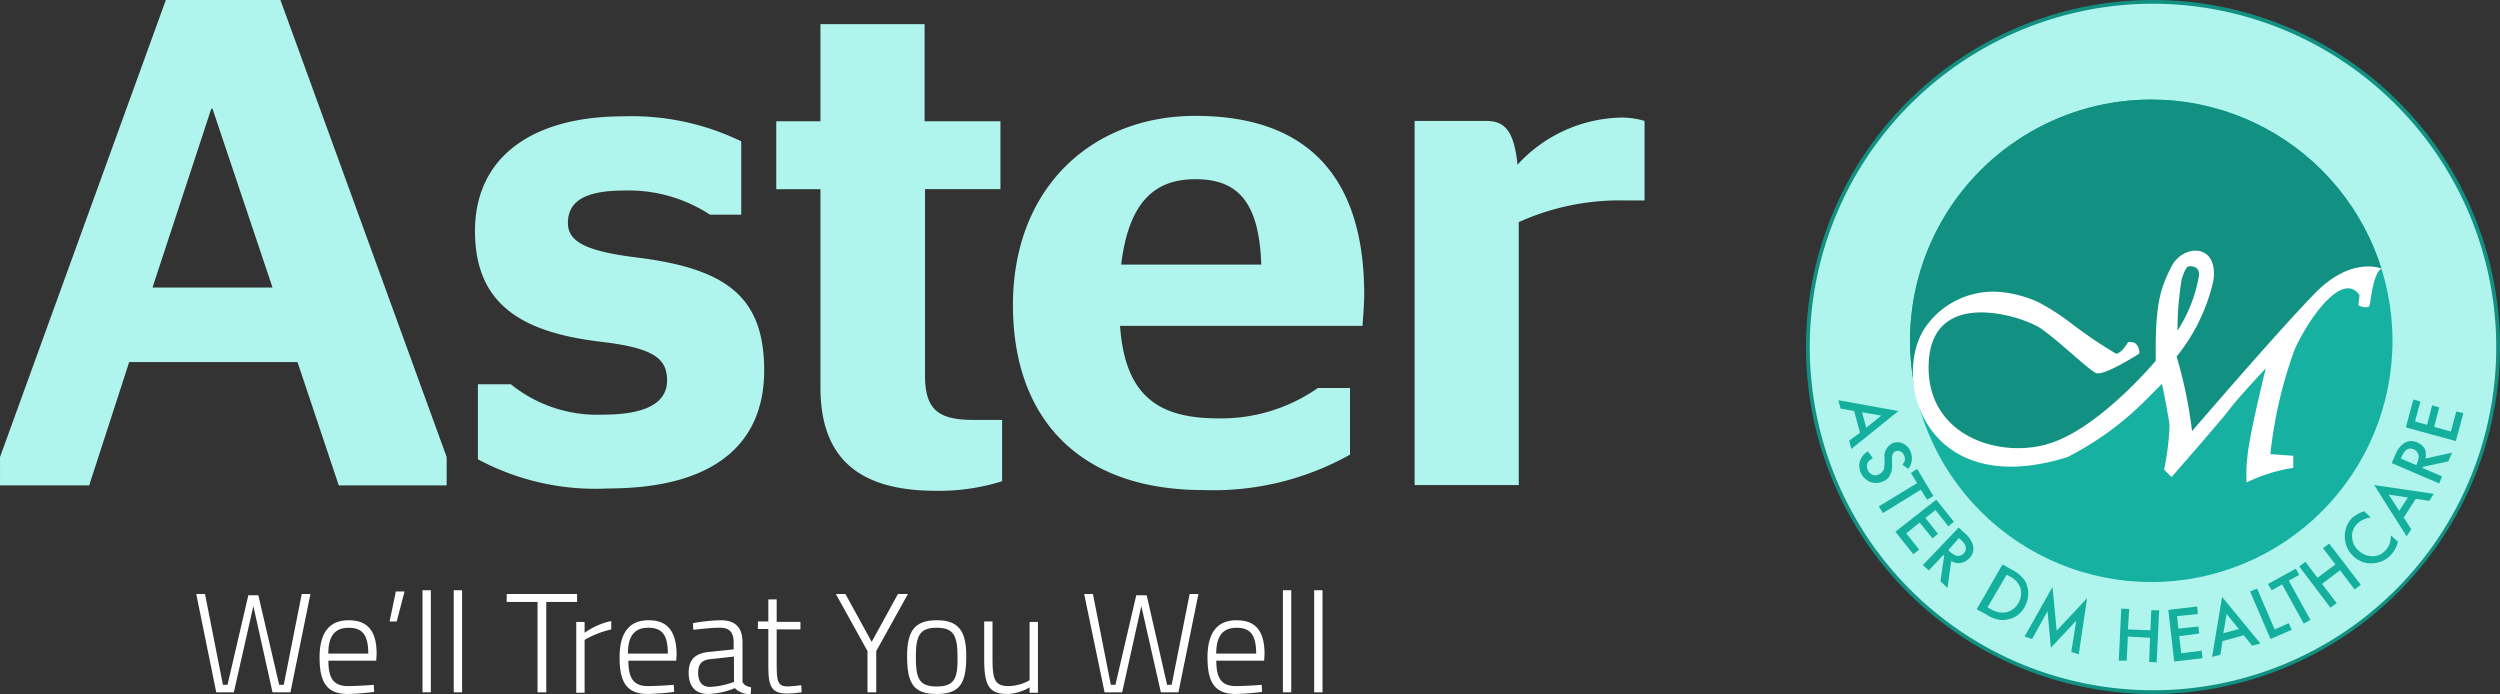 <?xml version="1.0" encoding="UTF-8"?> <svg xmlns="http://www.w3.org/2000/svg" xmlns:xlink="http://www.w3.org/1999/xlink" width="127.994" height="35.531" viewBox="0 0 127.994 35.531"><rect x="0" y="0" width="127.994" height="35.531" fill="#333333" stroke="none"/><defs><clipPath id="a"><path d="M327.3,228.151A12.351,12.351,0,1,0,339.651,215.8,12.345,12.345,0,0,0,327.3,228.151" transform="translate(-327.3 -215.8)"></path></clipPath></defs><g transform="translate(0 0)"><g transform="translate(0)"><path d="M-120.284,197.468h.064l3.072,9.152h-6.144Zm-2.325-5.568-8.49,23.4v1.451h4.565l2.048-6.314h8.618l2.112,6.314h5.525V215.3l-8.512-23.4Z" transform="translate(131.1 -191.9)" fill="#aff5ed"></path></g><g transform="translate(10.048 0.149)"><path d="M-16.951,237.457v-3.84h1.685a7.034,7.034,0,0,0,4.714,1.557c2.155,0,3.285-.576,3.285-1.749,0-1.131-.683-1.664-3.392-1.984-4.2-.491-6.442-2.027-6.442-5.674,0-3.754,2.9-5.866,7.594-5.866a12.841,12.841,0,0,1,6.037,1.28v3.754h-1.6A7.6,7.6,0,0,0-9.463,223.7c-2.091,0-2.88.6-2.88,1.664,0,.96.939,1.451,3.584,1.771,4.565.576,6.464,2.027,6.464,5.781,0,3.669-2.453,6.037-8,6.037a12.716,12.716,0,0,1-6.656-1.493" transform="translate(31.371 -214.094)" fill="#aff5ed"></path><path d="M55.2,202.67h2.261V197.7h5.333v4.97h3.883v3.477H62.816V215.7c0,1.771.725,2.261,2.475,2.261h1.472V221.1a10.74,10.74,0,0,1-3.371.491c-3.691,0-5.93-1.429-5.93-5.29V206.148H55.2Z" transform="translate(-25.505 -196.612)" fill="#aff5ed"></path><path d="M117.482,230.53c.256,3.733,2.091,4.757,5.056,4.757a8.651,8.651,0,0,0,5.077-1.557h1.643v3.413a14.316,14.316,0,0,1-7.53,1.813c-6.293,0-9.728-3.626-9.728-9.472,0-5.994,4.032-9.685,9.344-9.685,5.632,0,8.64,3.008,8.64,9.152,0,.64-.085,1.429-.085,1.6H117.482Zm.064-3.115h7.168c-.107-3.307-1.28-4.373-3.371-4.373-1.856,0-3.392.9-3.8,4.373" transform="translate(-70.188 -214.016)" fill="#aff5ed"></path><path d="M213.733,225.554v13.461H208.4V220.371h3.627c.917,0,1.451.384,1.643,2.24A7.4,7.4,0,0,1,219,220.2a4.215,4.215,0,0,1,1.173.171v4.074h-.917a12.552,12.552,0,0,0-5.525,1.109" transform="translate(-146.024 -214.33)" fill="#aff5ed"></path><g transform="translate(0 30.07)"><path d="M-79.52,339.35h-.235l-1.067-4.586h-.512L-82.4,339.35h-.235l-.917-4.65H-84l1.024,5.034h.9l1-4.416.981,4.416h.917l1.024-5.034H-78.6Z" transform="translate(84 -334.508)" fill="#fff"></path><path d="M-52.907,341c-.875,0-1.493.491-1.493,1.9,0,1.216.32,1.856,1.408,1.877a13.817,13.817,0,0,0,1.387-.107l-.021-.363s-.789.064-1.323.064c-.768,0-1-.448-1-1.3H-51.5l.021-.341c0-1.216-.491-1.728-1.429-1.728m-1.045,1.707c0-.96.384-1.323,1.045-1.323.683,0,1,.341,1,1.323Z" transform="translate(60.714 -339.464)" fill="#fff"></path><path d="M-37.6,335.636h.363l.405-1.536h-.448Z" transform="translate(47.498 -334.036)" fill="#fff"></path><rect width="0.427" height="5.226" transform="translate(11.583)" fill="#fff"></rect><rect width="0.427" height="5.226" transform="translate(13.183)" fill="#fff"></rect><path d="M-5.895,334.7H-9.5v.405h1.579v4.629h.448v-4.629h1.579Z" transform="translate(25.393 -334.508)" fill="#fff"></path><path d="M7.627,341.243H7.2v3.626h.427V342.16a4.9,4.9,0,0,1,1.365-.533V341.2a3.555,3.555,0,0,0-1.365.6Z" transform="translate(12.255 -339.621)" fill="#fff"></path><path d="M19.093,341c-.875,0-1.493.491-1.493,1.9,0,1.216.32,1.856,1.408,1.877a13.817,13.817,0,0,0,1.387-.107l-.021-.363s-.789.064-1.323.064c-.768,0-1-.448-1-1.3H20.5l.021-.341C20.5,341.512,20.011,341,19.093,341m-1.067,1.707c0-.96.384-1.323,1.045-1.323.683,0,1,.341,1,1.323Z" transform="translate(4.073 -339.464)" fill="#fff"></path><path d="M36.952,344.093v-1.941c0-.768-.341-1.152-1.131-1.152a9.169,9.169,0,0,0-1.408.149l.021.341s.853-.107,1.365-.107c.469,0,.7.213.7.768v.341l-1.237.128c-.725.064-1.067.384-1.067,1.067,0,.725.363,1.088,1,1.088a3.927,3.927,0,0,0,1.365-.3,1.032,1.032,0,0,0,.811.3l.021-.341c-.213-.043-.427-.128-.448-.341m-.427.064a4.076,4.076,0,0,1-1.237.256c-.405,0-.6-.277-.6-.725,0-.427.171-.661.661-.7l1.173-.128Z" transform="translate(-8.985 -339.464)" fill="#fff"></path><path d="M52.336,340.458c-.512,0-.576-.235-.576-1.131v-1.792h1.216v-.384H51.76V336h-.427v1.131H50.8v.384h.533v2.005c0,1.045.256,1.3.981,1.3.256,0,.725-.064.725-.064l-.021-.363c-.021,0-.491.064-.683.064" transform="translate(-22.044 -335.531)" fill="#fff"></path><path d="M72.679,334.7l-1.344,2.453L69.991,334.7H69.5l1.621,2.923v2.112h.448v-2.112l1.621-2.923Z" transform="translate(-36.755 -334.508)" fill="#fff"></path><path d="M88.115,341c-1.131,0-1.515.555-1.515,1.835,0,1.365.3,1.941,1.515,1.941s1.515-.576,1.515-1.941c0-1.28-.384-1.835-1.515-1.835m0,3.392c-.939,0-1.067-.448-1.067-1.557,0-1.088.235-1.451,1.067-1.451s1.067.363,1.067,1.451c.021,1.109-.128,1.557-1.067,1.557" transform="translate(-50.207 -339.464)" fill="#fff"></path><path d="M107.425,344.308a2.3,2.3,0,0,1-1.067.3c-.725,0-.832-.341-.832-1.429V341.3H105.1v1.9c0,1.344.213,1.813,1.216,1.813a2.469,2.469,0,0,0,1.109-.341v.277h.427v-3.626h-.427Z" transform="translate(-64.76 -339.7)" fill="#fff"></path><path d="M133.58,339.35h-.235l-1.045-4.586h-.533L130.7,339.35h-.235l-.917-4.65H129.1l1.045,5.034h.9l.981-4.416,1,4.416h.9l1.024-5.034H134.5Z" transform="translate(-83.641 -334.508)" fill="#fff"></path><path d="M160.193,341c-.875,0-1.493.491-1.493,1.9,0,1.216.32,1.856,1.408,1.877a13.817,13.817,0,0,0,1.387-.107l-.021-.363s-.789.064-1.323.064c-.768,0-1-.448-1-1.3H161.6l.021-.341c0-1.216-.491-1.728-1.429-1.728m-1.045,1.707c0-.96.384-1.323,1.045-1.323.683,0,1,.341,1,1.323Z" transform="translate(-106.927 -339.464)" fill="#fff"></path><rect width="0.427" height="5.226" transform="translate(55.634)" fill="#fff"></rect><rect width="0.427" height="5.226" transform="translate(57.234)" fill="#fff"></rect></g><path d="M338.141,210.216a17.621,17.621,0,1,1-17.62-17.616,17.613,17.613,0,0,1,17.62,17.616" transform="translate(-220.365 -192.6)" fill="#fff"></path></g><g transform="translate(97.788 5.098)"><g transform="translate(0 0)" clip-path="url(#a)"><path d="M324.6,226.006a12.917,12.917,0,1,1,12.927,12.927A12.914,12.914,0,0,1,324.6,226.006" transform="translate(-325.176 -213.676)" fill="#00a283"></path></g><g transform="translate(0 0)" clip-path="url(#a)"><path d="M324,225.106a13.108,13.108,0,0,1,25.556-3.9,1.943,1.943,0,0,1-.9.427,5,5,0,0,0-2.368,1.259l-2.581,2.923-4.65,4.693s-.427.085-.469-.7-.661-3.584-.661-3.584a6.019,6.019,0,0,1-1.131,1.792,15.259,15.259,0,0,1-7.04,3.285,4.569,4.569,0,0,1-3.605-1.216,13.536,13.536,0,0,0-1.749-2.453,8.291,8.291,0,0,1-.405-2.517" transform="translate(-324.704 -212.968)" fill="#0b308e"></path></g></g><g transform="translate(92.583 0.149)"><path d="M342.1,253.133s-.128-.128-.32.555a16.345,16.345,0,0,0-.213,2.624,7.52,7.52,0,0,0,1.109-2.859c-.021-.555-.576-.32-.576-.32m-3.072,3.712-.021.043a.587.587,0,0,1,.363.043c.192.128.277.491.192.555-.171.107-1.792,1.131-2.176.981s-1.92-1.664-2.859-2.3c-.939-.619-5.525-2.112-5.717,1.749-.192,3.84,3.776,4.992,6.293,4.117,2.539-.853,5.333-4.2,5.333-4.2-.043-2.923.235-3.691.789-4.8.576-1.173,2.453-1.259,2.155.725a9.536,9.536,0,0,1-1.877,3.861,23.494,23.494,0,0,1,.789,3.819s4.394-5.12,6.314-7.082c1.877-1.9,3.392-1.237,3.392-1.237-.427.192-.555,1.643-.619,1.877-.085.235-.576,0-.576,0l.064-.512c-.811-1.216-2.453.939-3.307,2.731a22.573,22.573,0,0,0-1.259,5.4l1.173.085v.619a8.267,8.267,0,0,0-2.389.747,7.218,7.218,0,0,1,.043-1.323c.085-1.088.939-4.522.939-4.522s-1.408,1.493-1.9,2.155c-.512.661-2.923,3.413-2.923,3.413l-.384-.384a12.585,12.585,0,0,0,.277-2.3c-.085-.619-.384-2.091-.384-2.091l-.981.981a15.671,15.671,0,0,1-3.861,2.773c-7.509,2.347-9.13-4.395-7.125-6.848a4.663,4.663,0,0,1,5.525-1.173c.853.363,3.733,2.688,4.1,2.731.3.021.533-.384.6-.512l.021-.107" transform="translate(-322.646 -239.508)" fill="#fff" fill-rule="evenodd"></path><path d="M338.141,210.216a17.621,17.621,0,1,1-17.62-17.616,17.613,17.613,0,0,1,17.62,17.616" transform="translate(-302.9 -192.6)" fill="#aff5ed"></path></g><g transform="translate(97.788 5.098)"><g transform="translate(0 0)" clip-path="url(#a)"><path d="M324.6,226.006a12.917,12.917,0,1,1,12.927,12.927A12.914,12.914,0,0,1,324.6,226.006" transform="translate(-325.176 -213.676)" fill="#16b1a0"></path></g><g transform="translate(0 0)" clip-path="url(#a)"><path d="M324,225.106a13.108,13.108,0,0,1,25.556-3.9,1.943,1.943,0,0,1-.9.427,5,5,0,0,0-2.368,1.259l-2.581,2.923-4.65,4.693s-.427.085-.469-.7-.661-3.584-.661-3.584a6.019,6.019,0,0,1-1.131,1.792,15.259,15.259,0,0,1-7.04,3.285,4.569,4.569,0,0,1-3.605-1.216,13.536,13.536,0,0,0-1.749-2.453,8.291,8.291,0,0,1-.405-2.517" transform="translate(-324.704 -212.968)" fill="#129081"></path></g></g><g transform="translate(92.412 0)"><path d="M342.1,253s-.128-.021-.341.661a16.339,16.339,0,0,0-.213,2.624,7.521,7.521,0,0,0,1.109-2.859c0-.533-.555-.427-.555-.427m-3.093,3.882a.587.587,0,0,1,.363.043c.192.128.277.491.192.555-.171.107-1.792,1.131-2.176.981s-1.92-1.664-2.859-2.3c-.939-.619-5.525-2.112-5.717,1.749-.192,3.84,3.776,4.992,6.293,4.117,2.539-.853,5.333-4.2,5.333-4.2-.043-2.923.235-3.691.789-4.8.576-1.173,2.453-1.259,2.155.725a9.536,9.536,0,0,1-1.877,3.861,23.494,23.494,0,0,1,.789,3.819s4.394-5.12,6.314-7.082c1.877-1.9,3.392-1.237,3.392-1.237-.427.192-.555,1.643-.619,1.877-.085.235-.576,0-.576,0l.064-.512c-.811-1.216-2.453.917-3.307,2.731a22.573,22.573,0,0,0-1.259,5.4l1.173.085v.619a8.267,8.267,0,0,0-2.389.747,7.218,7.218,0,0,1,.043-1.323c.085-1.088.939-4.522.939-4.522s-1.408,1.493-1.9,2.155c-.512.661-2.923,3.413-2.923,3.413l-.384-.384a12.585,12.585,0,0,0,.277-2.3c-.085-.619-.384-2.091-.384-2.091l-.981.981a15.671,15.671,0,0,1-3.861,2.773c-7.509,2.347-9.13-4.395-7.125-6.848a4.224,4.224,0,0,1,3.754-1.6,6.017,6.017,0,0,1,1.92.533,12.454,12.454,0,0,1,1.536.981,23.125,23.125,0,0,0,2.411,1.643c.277-.043.533-.469.6-.576" transform="translate(-322.476 -239.358)" fill="#fff" fill-rule="evenodd"></path><path d="M311.209,289.764l-.3-1.109-.7-.128-.107-.427,3.072.555-2.41,1.941-.107-.427Zm.32-.256.768-.619-.981-.171Z" transform="translate(-308.393 -267.61)" fill="#15af9e"></path><path d="M317.637,299.565l-.3-.213a1.365,1.365,0,0,0,.128-.235.5.5,0,0,0-.043-.235.382.382,0,0,0-.192-.213.272.272,0,0,0-.256,0c-.128.043-.171.192-.171.384v.277a1.028,1.028,0,0,1-.107.555.6.6,0,0,1-.363.32.8.8,0,0,1-.661.021.9.9,0,0,1-.512-1.067.893.893,0,0,1,.405-.491l.256.341a.945.945,0,0,0-.256.213.451.451,0,0,0,0,.405.423.423,0,0,0,.235.235.389.389,0,0,0,.341-.021l.128-.085.085-.107a.309.309,0,0,0,.043-.149c0-.064.021-.128.021-.192v-.277a.755.755,0,0,1,.384-.768.633.633,0,0,1,.555,0,.768.768,0,0,1,.405.448.887.887,0,0,1-.128.853" transform="translate(-312.347 -275.558)" fill="#15af9e"></path><path d="M321.955,305.667l-1.941,1.195-.213-.341,1.963-1.195-.32-.512.32-.213.832,1.387-.32.192Z" transform="translate(-316.024 -280.595)" fill="#15af9e"></path><path d="M326.509,313.365l-.661-.832-.512.405.64.811-.277.235-.661-.811-.683.555.661.832-.3.235-.917-1.152L325.891,312l.9,1.131Z" transform="translate(-319.171 -286.42)" fill="#15af9e"></path><path d="M331.851,320.407l-.192,1.387-.363-.341.192-1.3-.043-.043-.747.789-.3-.277,1.835-1.92.341.32a1.136,1.136,0,0,1,.405.661.7.7,0,0,1-.213.6.767.767,0,0,1-.448.235.641.641,0,0,1-.469-.107m-.149-.555.085.085c.277.256.512.277.7.085s.149-.427-.128-.683l-.107-.107Z" transform="translate(-324.363 -291.693)" fill="#15af9e"></path><path d="M343.3,329.9l1.323-2.3.491.277a1.767,1.767,0,0,1,.512.384.949.949,0,0,1,.256.448,1.352,1.352,0,0,1-.128,1.067,1.209,1.209,0,0,1-.875.64,1.035,1.035,0,0,1-.512,0,1.585,1.585,0,0,1-.576-.256Zm.555-.107.149.085a1.369,1.369,0,0,0,.427.171,1.16,1.16,0,0,0,.384,0,.964.964,0,0,0,.619-.469.987.987,0,0,0,.107-.768,1.058,1.058,0,0,0-.555-.6l-.149-.085Z" transform="translate(-334.511 -298.703)" fill="#15af9e"></path><path d="M354.8,335.539,356.229,333l.213,2.24L358,333.576l-.427,2.88-.384-.128.256-1.6-1.3,1.387-.171-1.877-.789,1.429Z" transform="translate(-343.558 -302.951)" fill="#15af9e"></path><path d="M377.869,339.267l1.152.043.043-1.024h.405l-.128,2.667-.384-.021.043-1.237-1.131-.064-.064,1.237H377.4l.128-2.667.405.021Z" transform="translate(-361.337 -307.042)" fill="#15af9e"></path><path d="M390.815,338.084l-1.067.107.064.64,1.024-.107.043.363-1.024.128.107.875,1.045-.128.043.384-1.451.171-.3-2.645,1.472-.171Z" transform="translate(-370.698 -306.648)" fill="#15af9e"></path><path d="M401.421,337.363l-1.088.3-.107.7-.427.107.512-3.072,1.963,2.389-.427.107Zm-.256-.32-.619-.768-.171.981Z" transform="translate(-378.958 -304.839)" fill="#15af9e"></path><path d="M409.263,333.4l.9,2.091.725-.32.149.341-1.088.469-1.045-2.432Z" transform="translate(-386.117 -303.266)" fill="#15af9e"></path><path d="M414.267,329.219l1.109,2.005-.341.192-1.109-2.005-.533.3-.192-.32,1.429-.789.171.32Z" transform="translate(-389.5 -299.49)" fill="#15af9e"></path><path d="M421.639,324.349l.917-.683-.64-.832.32-.235,1.621,2.112-.32.235-.747-.981-.917.7.747.981-.32.235-1.6-2.112.32-.235Z" transform="translate(-395.4 -294.77)" fill="#15af9e"></path><path d="M432.648,314.8l.341.32a1.2,1.2,0,0,0-.7.32.858.858,0,0,0-.256.7.926.926,0,0,0,.341.683,1.018,1.018,0,0,0,.7.277.869.869,0,0,0,.683-.32.852.852,0,0,0,.192-.32.624.624,0,0,0,.043-.192.8.8,0,0,0,.021-.235l.363.32a1.51,1.51,0,0,1-.341.661,1.361,1.361,0,0,1-.96.448,1.284,1.284,0,0,1-.981-.363,1.317,1.317,0,0,1-.427-.853,1.337,1.337,0,0,1,.363-1.109,1.878,1.878,0,0,1,.619-.341" transform="translate(-404.02 -288.623)" fill="#15af9e"></path><path d="M440.833,309.2l-.619.96.384.6-.235.363L438.7,308.5l3.051.448-.235.363Zm-.405-.064-.981-.149.533.832Z" transform="translate(-409.56 -283.665)" fill="#15af9e"></path><path d="M444.628,298.816l1.365-.3-.192.448-1.3.277-.021.064,1,.427-.149.363L442.9,299.05l.192-.427a1.169,1.169,0,0,1,.491-.619.679.679,0,0,1,.64,0,.752.752,0,0,1,.384.341.858.858,0,0,1,.021.469m-.469.341.043-.107c.149-.341.085-.576-.171-.7-.256-.107-.448,0-.6.341l-.064.128Z" transform="translate(-412.864 -275.342)" fill="#15af9e"></path><path d="M447.047,288.007l-.277,1.024.619.171.256-1,.363.107-.256,1,.853.235.277-1.024.363.085-.384,1.429-2.56-.7.384-1.429Z" transform="translate(-415.539 -267.452)" fill="#15af9e"></path><path d="M319.891,227.431a17.766,17.766,0,1,1,17.791-17.766,17.8,17.8,0,0,1-17.791,17.766m0-35.34a17.574,17.574,0,1,0,17.6,17.574,17.6,17.6,0,0,0-17.6-17.574" transform="translate(-302.1 -191.9)" fill="#129081"></path></g></g></svg> 